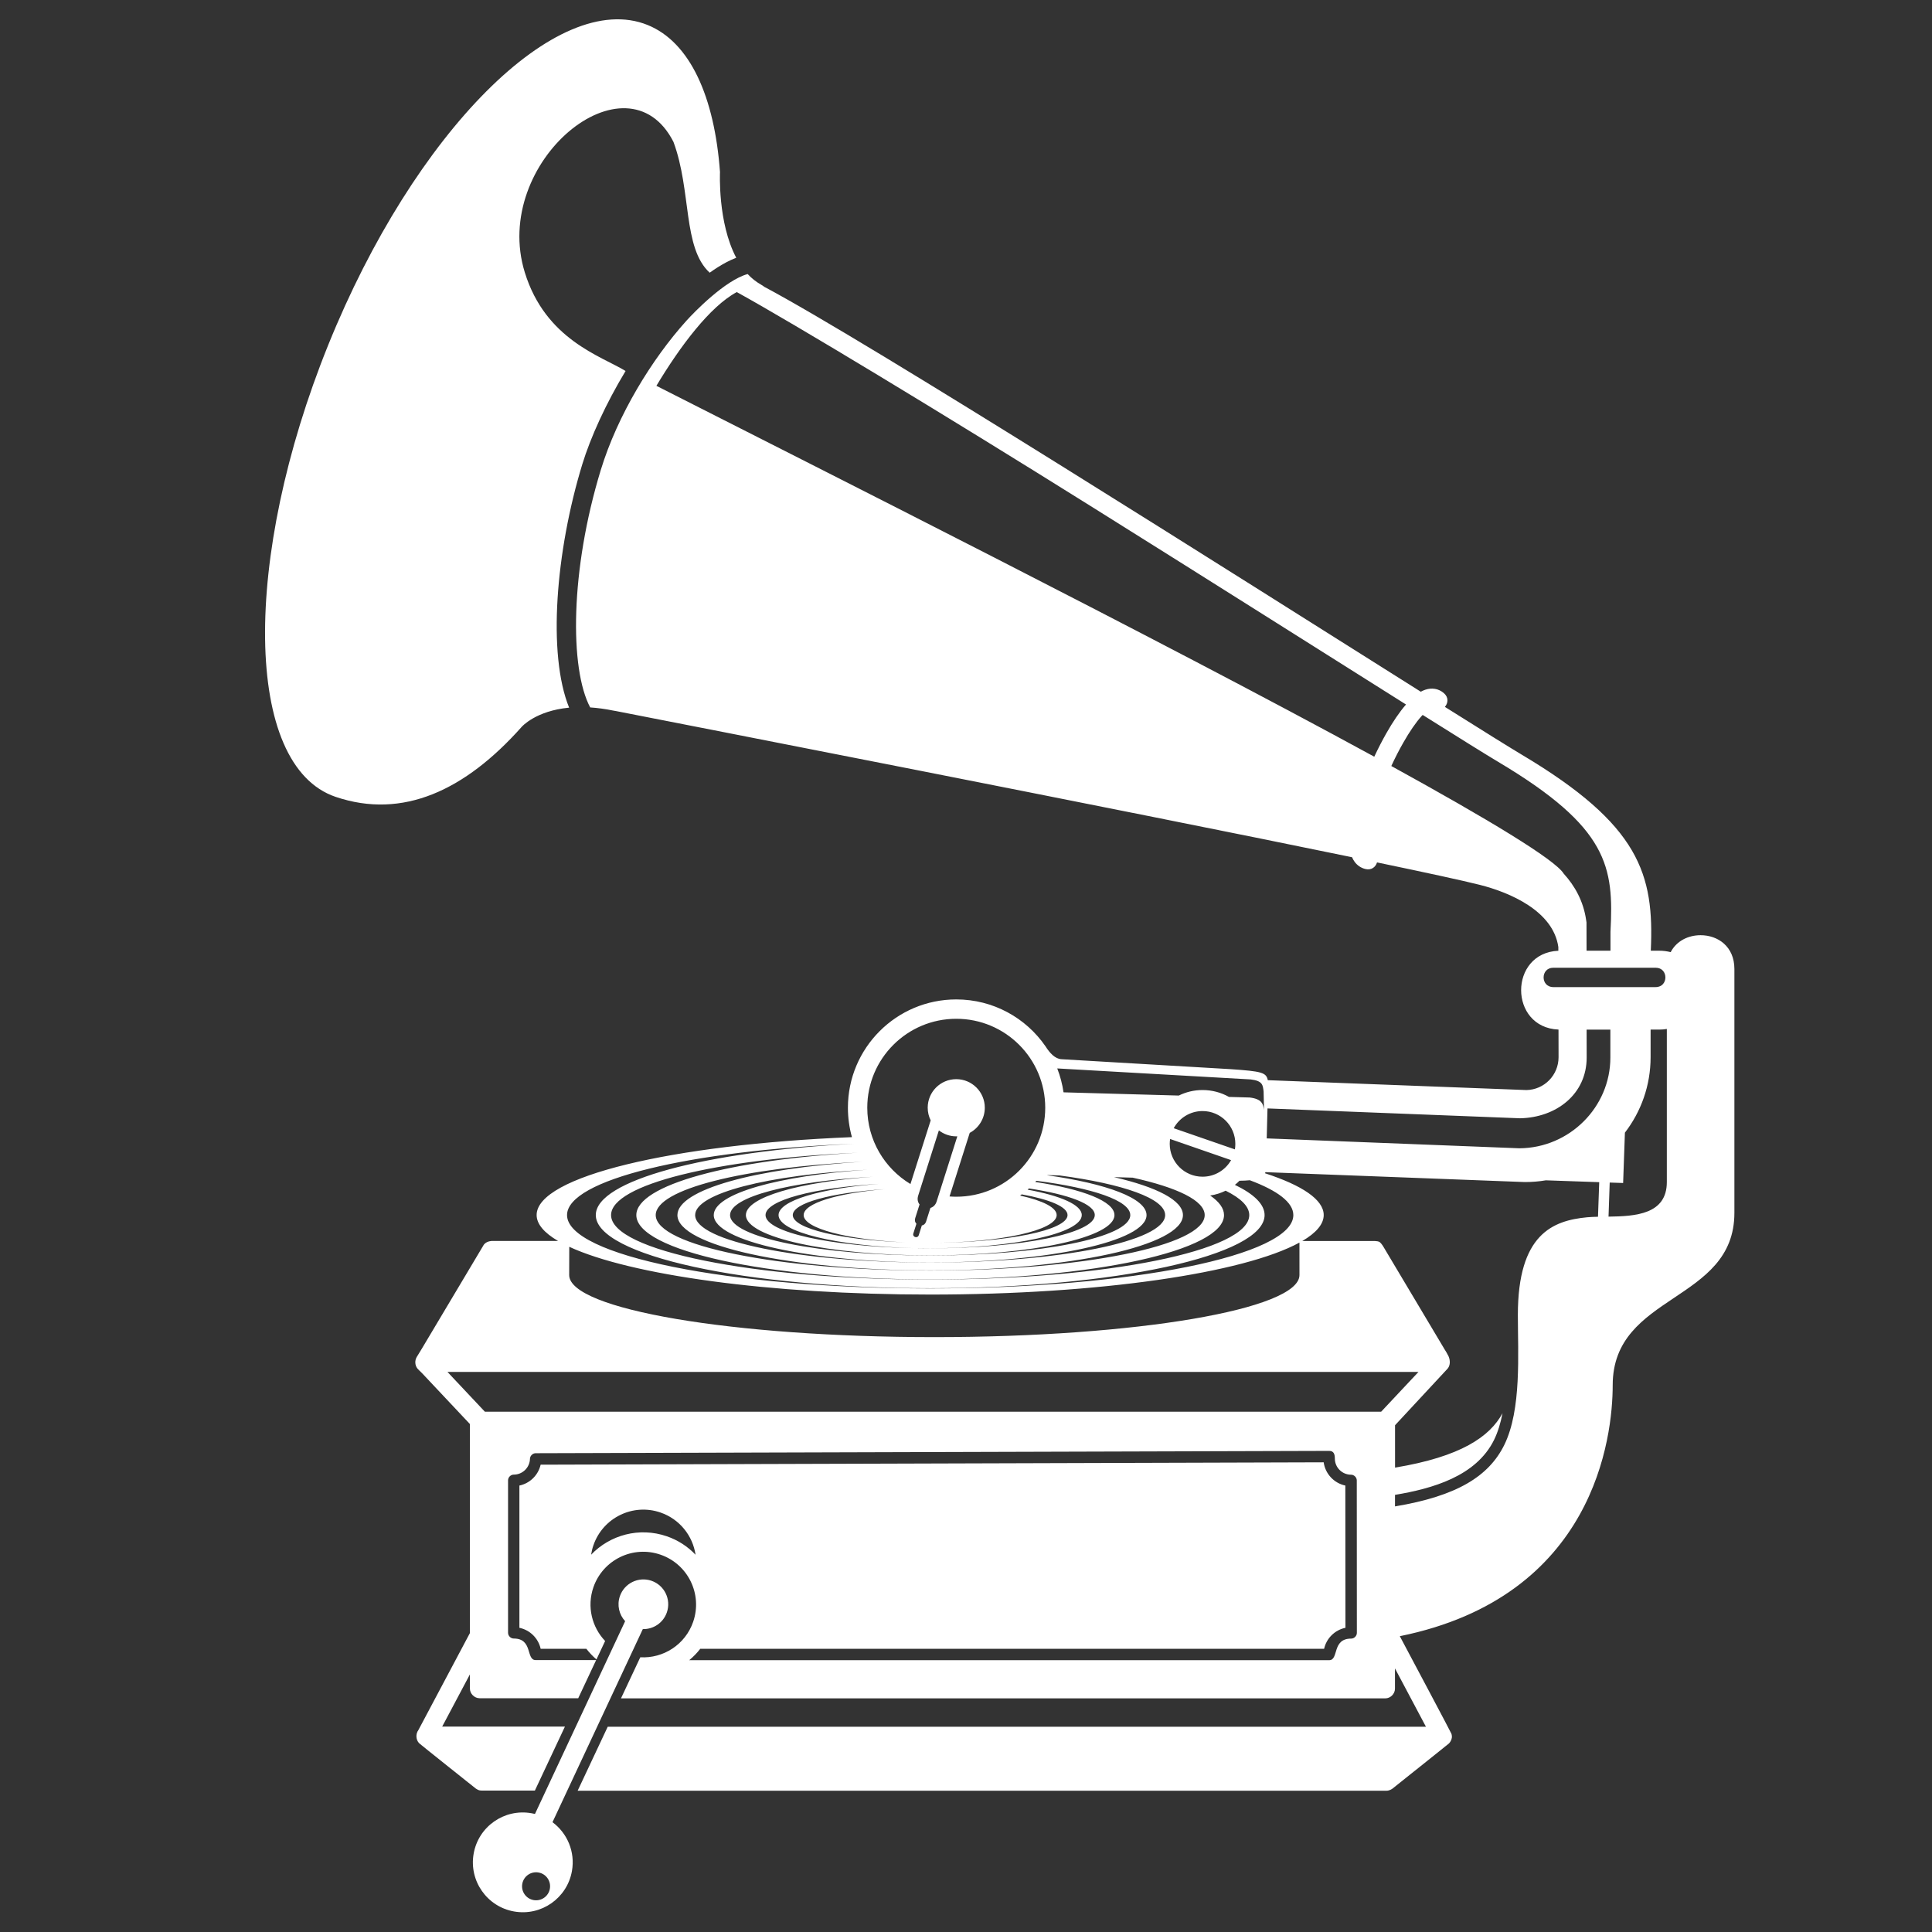 <svg height='100px' width='100px'  fill="#ffffff" xmlns="http://www.w3.org/2000/svg" xmlns:xlink="http://www.w3.org/1999/xlink" version="1.1" x="0px" y="0px" viewBox="0 0 100 100" enable-background="new 0 0 100 100" xml:space="preserve"><rect x="0" y="0" width="100" height="100" fill="#333333" stroke="none"/><path fill="#ffffff" d="M27.007,37.617c0,0,0.719-0.826,2.451-0.989c-1.128-2.775-0.692-8.103,0.682-12.599  c0.426-1.391,1.219-3.137,2.24-4.827c-1.283-0.781-4.142-1.624-5.216-5.1c-1.768-5.718,5.288-11.48,7.694-6.758  c0.943,2.543,0.469,5.479,1.875,6.771c0.283-0.204,0.569-0.383,0.855-0.536c0.17-0.09,0.344-0.17,0.52-0.237  c-0.969-1.828-0.841-4.434-0.841-4.434c-0.285-3.897-1.548-6.726-3.749-7.615c-4.67-1.887-12.07,5.527-16.528,16.56  s-4.387,21.781,0.385,23.394C20.854,42.422,24.082,40.905,27.007,37.617z M28.597,94.316l4.675-9.994  c0.544,0.014,1.059-0.323,1.245-0.866c0.231-0.672-0.125-1.403-0.797-1.636c-0.672-0.229-1.403,0.127-1.635,0.799  c-0.159,0.464-0.039,0.956,0.272,1.293l-4.667,9.977c-0.06-0.015-0.121-0.027-0.182-0.037c-1.405-0.248-2.745,0.688-2.992,2.094  c-0.248,1.404,0.69,2.746,2.096,2.992c1.404,0.248,2.744-0.689,2.992-2.095C29.78,95.846,29.359,94.882,28.597,94.316z   M28.461,97.76c-0.07,0.395-0.446,0.657-0.84,0.588c-0.395-0.07-0.658-0.445-0.588-0.84c0.07-0.395,0.446-0.658,0.84-0.588  C28.267,96.988,28.531,97.363,28.461,97.76z M25.518,64.232l-0.074,0.002c-0.002,0-0.004,0-0.007,0c0.007,0,0.013,0,0.023,0  L25.518,64.232z M25.406,64.238c0.012-0.004,0.021-0.004,0.03-0.004C25.425,64.234,25.416,64.236,25.406,64.238z M88.023,48.406  c-0.633,0-1.246,0.292-1.549,0.877c-0.186-0.048-0.388-0.075-0.605-0.075h-0.424c0.182-3.963-0.572-6.509-6.676-10.144  c-0.647-0.386-2.059-1.267-3.982-2.476c0.165-0.188,0.205-0.484-0.045-0.705c-0.289-0.256-0.643-0.29-0.965-0.184  c-0.082,0.026-0.16,0.062-0.237,0.104c-9.593-6.04-28.595-18.097-33.98-20.957c-0.055-0.043-0.113-0.082-0.174-0.116  c-0.259-0.146-0.487-0.332-0.687-0.545c-1.167,0.319-2.773,1.977-3.166,2.412c-1.794,1.989-3.567,4.886-4.435,7.724  c-1.585,5.185-1.62,10.283-0.55,12.295c0.372,0.024,0.777,0.078,1.217,0.168c0.038,0.008,0.075,0.014,0.113,0.019  c3.03,0.594,26.136,5.098,38.104,7.567c0.033,0.079,0.074,0.153,0.135,0.24c0.136,0.183,0.328,0.317,0.564,0.372  c0.312,0.072,0.525-0.114,0.594-0.344c2.539,0.528,4.434,0.939,5.311,1.16c1.57,0.396,3.807,1.354,4.073,3.217l0.001,0.196  c-2.572,0.112-2.568,3.975,0.008,4.079l0.003,1.431c0,0.928-0.741,1.684-1.665,1.7L65.62,55.91c-0.077-0.398-0.312-0.46-1.931-0.571  l-8.754-0.515c-0.326-0.021-0.599-0.318-0.822-0.67c-1.01-1.465-2.701-2.424-4.617-2.424c-3.097,0-5.608,2.512-5.608,5.606  c0,0.528,0.073,1.038,0.208,1.522c-9.31,0.377-16.32,2.039-16.32,4.031c0,0.469,0.39,0.922,1.108,1.342h-3.321h-0.104l-0.053,0.006  c-0.273,0.033-0.375,0.193-0.406,0.26l-3.167,5.312l-0.266,0.435c-0.104,0.179-0.092,0.421,0.034,0.585  c-0.007,0.003,0.16,0.164,0.243,0.245l2.478,2.634v10.82l-2.668,5.023c-0.147,0.197-0.132,0.504,0.043,0.68  c0.01,0.02,2.927,2.342,2.927,2.342c0.106,0.064,0.157,0.107,0.312,0.107h2.749l1.556-3.313h-6.353l1.434-2.701V87.4  c0,0.267,0.235,0.5,0.501,0.5h5.106l0.927-1.975h-3.13c-0.513,0-0.133-1.115-1.134-1.115c-0.158,0-0.295-0.139-0.295-0.295v-7.894  c0-0.157,0.137-0.295,0.295-0.295c0.457,0,0.829-0.366,0.839-0.821c0.003-0.15,0.142-0.287,0.294-0.287L68.8,75.098  c0.251-0.002,0.291,0.201,0.291,0.393c0,0.464,0.376,0.84,0.841,0.84c0.156,0,0.295,0.139,0.295,0.295l0.004,7.893  c0,0.157-0.138,0.295-0.295,0.295c-1.01,0-0.625,1.117-1.139,1.117H35.674c0.211-0.175,0.403-0.371,0.573-0.591h32.289  c0.122-0.545,0.555-0.971,1.104-1.086l-0.006-7.362c-0.585-0.123-1.037-0.604-1.121-1.203l-40.53,0.123  c-0.124,0.541-0.553,0.965-1.099,1.08v7.363c0.547,0.114,0.979,0.541,1.1,1.085h2.364c0.155,0.2,0.331,0.386,0.525,0.552  l0.448-0.955c-0.683-0.715-0.952-1.777-0.608-2.776c0.492-1.427,2.045-2.185,3.472-1.692c1.426,0.49,2.185,2.045,1.694,3.473  c-0.408,1.184-1.547,1.906-2.738,1.838l-0.999,2.127h39.561c0.267,0,0.5-0.233,0.5-0.5v-1.051l1.603,3.019H31.456l-1.557,3.313  H71.76c0.16,0,0.284-0.088,0.312-0.108c0,0,2.906-2.317,2.919-2.333c0.034-0.033,0.062-0.07,0.085-0.11  c0.07-0.11,0.099-0.25,0.048-0.401c-0.015-0.053-2.045-3.873-2.67-5.047C82.546,82.641,83.473,74.371,83.473,71.7  c0-4.771,6.299-4.267,6.299-8.925V50.153C89.771,48.986,88.916,48.406,88.023,48.406z M34.514,79.518  c-1.424-0.49-2.942-0.07-3.918,0.953c0.024-0.164,0.063-0.328,0.12-0.49c0.492-1.426,2.045-2.185,3.472-1.693  c0.999,0.345,1.668,1.208,1.814,2.186C35.601,80.051,35.099,79.719,34.514,79.518z M71.132,39.167  C59.988,33.084,42.315,24.209,33.975,19.97c1.227-2.044,2.765-4.101,4.161-4.852c2.916,1.608,10.531,6.205,18.395,11.125  c6.001,3.754,12.098,7.612,16.244,10.222c-0.342,0.392-0.688,0.908-1.012,1.478C71.546,38.325,71.332,38.739,71.132,39.167z   M72.014,39.649c0.195-0.424,0.406-0.835,0.623-1.214c0.323-0.568,0.648-1.042,0.942-1.369l0.058-0.061  c1.891,1.188,3.276,2.052,3.918,2.434c5.707,3.399,5.98,5.427,5.803,8.791v0.977h-1.238l-0.003-1.465l-0.019-0.123  c-0.143-0.991-0.598-1.781-1.16-2.398C80.493,44.492,76.996,42.39,72.014,39.649z M80.398,51.092c-0.668,0-0.668-1.002,0-1.002  h5.301c0.669,0,0.669,1.002,0,1.002H80.398z M65.605,57.372l13.072,0.51c1.875-0.038,3.449-1.243,3.449-3.146l-0.003-1.443h1.229  v1.445c0,2.568-2.115,4.681-4.711,4.697l-13.076-0.512L65.605,57.372z M64.738,55.871c0.629,0.076,0.625,0.302,0.666,0.626  l0.021,0.964c-0.041-0.324-0.111-0.577-0.738-0.654l-1.076-0.031c-0.403-0.227-0.871-0.356-1.368-0.356  c-0.44,0-0.858,0.103-1.229,0.286l-5.966-0.167c-0.062-0.431-0.173-0.845-0.325-1.237L64.738,55.871z M60.751,58.396  c0.289-0.528,0.849-0.888,1.492-0.888c0.938,0,1.698,0.761,1.698,1.699c0,0.099-0.008,0.192-0.022,0.285L60.751,58.396z   M63.721,60.048c-0.291,0.513-0.845,0.858-1.478,0.858c-0.938,0-1.698-0.762-1.698-1.698c0-0.086,0.008-0.171,0.02-0.254  L63.721,60.048z M54.281,60.824l0.566,0.018c3.291,0.439,5.461,1.193,5.461,2.051c0,1.356-5.445,2.455-12.164,2.455  s-12.163-1.099-12.163-2.455c0-1.129,3.766-2.08,8.913-2.348c-4.601,0.307-7.95,1.24-7.95,2.348c0,1.354,5.015,2.451,11.201,2.451  s11.2-1.099,11.2-2.451c0-0.867-2.057-1.629-5.16-2.064C54.217,60.824,54.249,60.822,54.281,60.824z M58.503,62.893  c0,1.154-4.638,2.092-10.358,2.092s-10.357-0.938-10.357-2.092c0-0.945,3.104-1.744,7.382-1.983  c-3.81,0.272-6.563,1.058-6.563,1.983c0,1.151,4.27,2.086,9.538,2.086c5.267,0,9.539-0.935,9.539-2.086  c0-0.711-1.621-1.338-4.099-1.715l0.056-0.06C56.561,61.488,58.503,62.145,58.503,62.893z M46.862,64.305  c-3.315-0.123-5.828-0.707-5.828-1.412c0-0.627,1.98-1.158,4.761-1.342c-2.456,0.207-4.198,0.73-4.198,1.342  C41.597,63.587,43.858,64.169,46.862,64.305z M40.298,62.893c0,0.883,3.044,1.609,6.985,1.711c-4.301-0.086-7.659-0.819-7.659-1.711  c0-0.764,2.457-1.41,5.877-1.617C42.469,61.512,40.298,62.146,40.298,62.893z M47.371,63.05l0.225-0.708  c-0.091-0.113-0.13-0.271-0.071-0.457l1.071-3.376c0.25,0.192,0.562,0.308,0.9,0.308l0.055-0.002l-1.071,3.373  c-0.059,0.188-0.183,0.293-0.322,0.334l-0.225,0.707c-0.039,0.123-0.125,0.186-0.219,0.201l-0.159,0.502  c-0.06,0.188-0.34,0.1-0.281-0.088l0.16-0.503C47.365,63.271,47.332,63.172,47.371,63.05z M52.799,61.882l0.084-0.062  c1.457,0.263,2.373,0.646,2.373,1.072c0,0.787-3.148,1.428-7.047,1.436c3.587-0.008,6.484-0.648,6.484-1.436  C54.693,62.499,53.971,62.143,52.799,61.882z M53.188,61.576l0.07-0.062c2.069,0.314,3.408,0.813,3.408,1.377  c0,0.95-3.814,1.721-8.521,1.721c-0.216,0-0.431,0-0.643-0.004l0.022-0.004c0.205,0.002,0.412,0.006,0.621,0.006  c4.333,0,7.847-0.771,7.847-1.719C55.992,62.363,54.902,61.893,53.188,61.576z M49.497,52.732c2.544,0,4.604,2.062,4.604,4.604  c0,2.544-2.061,4.606-4.604,4.606c-0.118,0-0.233-0.004-0.349-0.014l1.045-3.291c0.464-0.248,0.78-0.738,0.78-1.303  c0-0.814-0.662-1.477-1.478-1.477c-0.815,0-1.477,0.66-1.477,1.477c0,0.234,0.055,0.458,0.154,0.656l-1.047,3.295  c-1.339-0.807-2.235-2.273-2.235-3.951C44.89,54.795,46.953,52.732,49.497,52.732z M35.063,62.893c0,1.58,5.857,2.862,13.083,2.862  s13.083-1.282,13.083-2.862c0-0.763-1.357-1.453-3.571-1.965l0.971,0.028c2.313,0.51,3.726,1.188,3.726,1.937  c0,1.584-6.359,2.869-14.207,2.869S33.94,64.477,33.94,62.893c0-1.34,4.541-2.465,10.694-2.76  C39.113,60.469,35.063,61.576,35.063,62.893z M32.936,62.893c0,1.838,6.81,3.328,15.21,3.328c8.399,0,15.209-1.49,15.209-3.328  c0-0.354-0.252-0.693-0.717-1.013c0.284-0.042,0.553-0.127,0.801-0.25c0.787,0.39,1.223,0.815,1.223,1.263  c0,1.842-7.395,3.336-16.516,3.336c-9.123,0-16.517-1.494-16.517-3.336c0-1.58,5.444-2.904,12.763-3.228  C37.807,60.031,32.936,61.337,32.936,62.893z M44.206,59.202c-7.661,0.392-13.368,1.896-13.368,3.69  c0,2.09,7.749,3.787,17.309,3.787c9.559,0,17.308-1.697,17.308-3.787c0-0.56-0.551-1.088-1.537-1.564  c0.083-0.064,0.163-0.137,0.236-0.212c0.213-0.003,0.39-0.011,0.537-0.027c1.437,0.536,2.252,1.149,2.252,1.804  c0,2.096-8.416,3.795-18.796,3.795c-10.381,0-18.797-1.699-18.797-3.795C29.349,61.068,35.712,59.546,44.206,59.202z M67.259,64.316  l0.001,1.681c0,1.772-8.461,3.212-18.899,3.212s-18.9-1.438-18.9-3.212l0.004-1.463c3.14,1.454,10.322,2.472,18.682,2.472  C56.915,67.006,64.391,65.887,67.259,64.316z M71.488,73.07h-46.39l-1.937-2.059H73.42L71.488,73.07z M82.712,62.979  c-0.2,0.004-0.39,0.012-0.56,0.027c-1.783,0.17-3.588,0.87-3.588,5.055c0,2,0.199,4.896-0.703,6.729  c-0.803,1.626-2.452,2.646-5.656,3.181v-0.597c1.934-0.324,4.195-0.957,5.127-2.845c0.197-0.402,0.339-0.873,0.438-1.383  c-0.658,1.219-2.16,2.254-5.563,2.817V73.77l2.724-2.933l0.041-0.06c0.041-0.069,0.063-0.15,0.068-0.237  c0.002-0.019,0.002-0.035,0.001-0.054c-0.002-0.131-0.043-0.268-0.118-0.385c-0.035-0.07-0.08-0.147-0.135-0.231l-3.143-5.272  l-0.031-0.052l-0.061-0.096c-0.044-0.062-0.094-0.125-0.137-0.158c-0.053-0.04-0.165-0.054-0.254-0.058h-0.051h-0.045h-3.659  c0.719-0.422,1.108-0.873,1.108-1.344c0-0.793-1.111-1.535-3.037-2.162l0.021-0.057l13.424,0.512c0.371,0,0.734-0.029,1.09-0.09  l2.762,0.096L82.712,62.979z M86.275,61.182c0,1.678-1.631,1.772-3.018,1.791l0.061-1.764l0.695,0.023l0.092-2.606  c0.834-1.085,1.33-2.438,1.33-3.907v-1.427h0.434c0.143,0,0.277-0.011,0.406-0.033V61.182z"></path></svg>